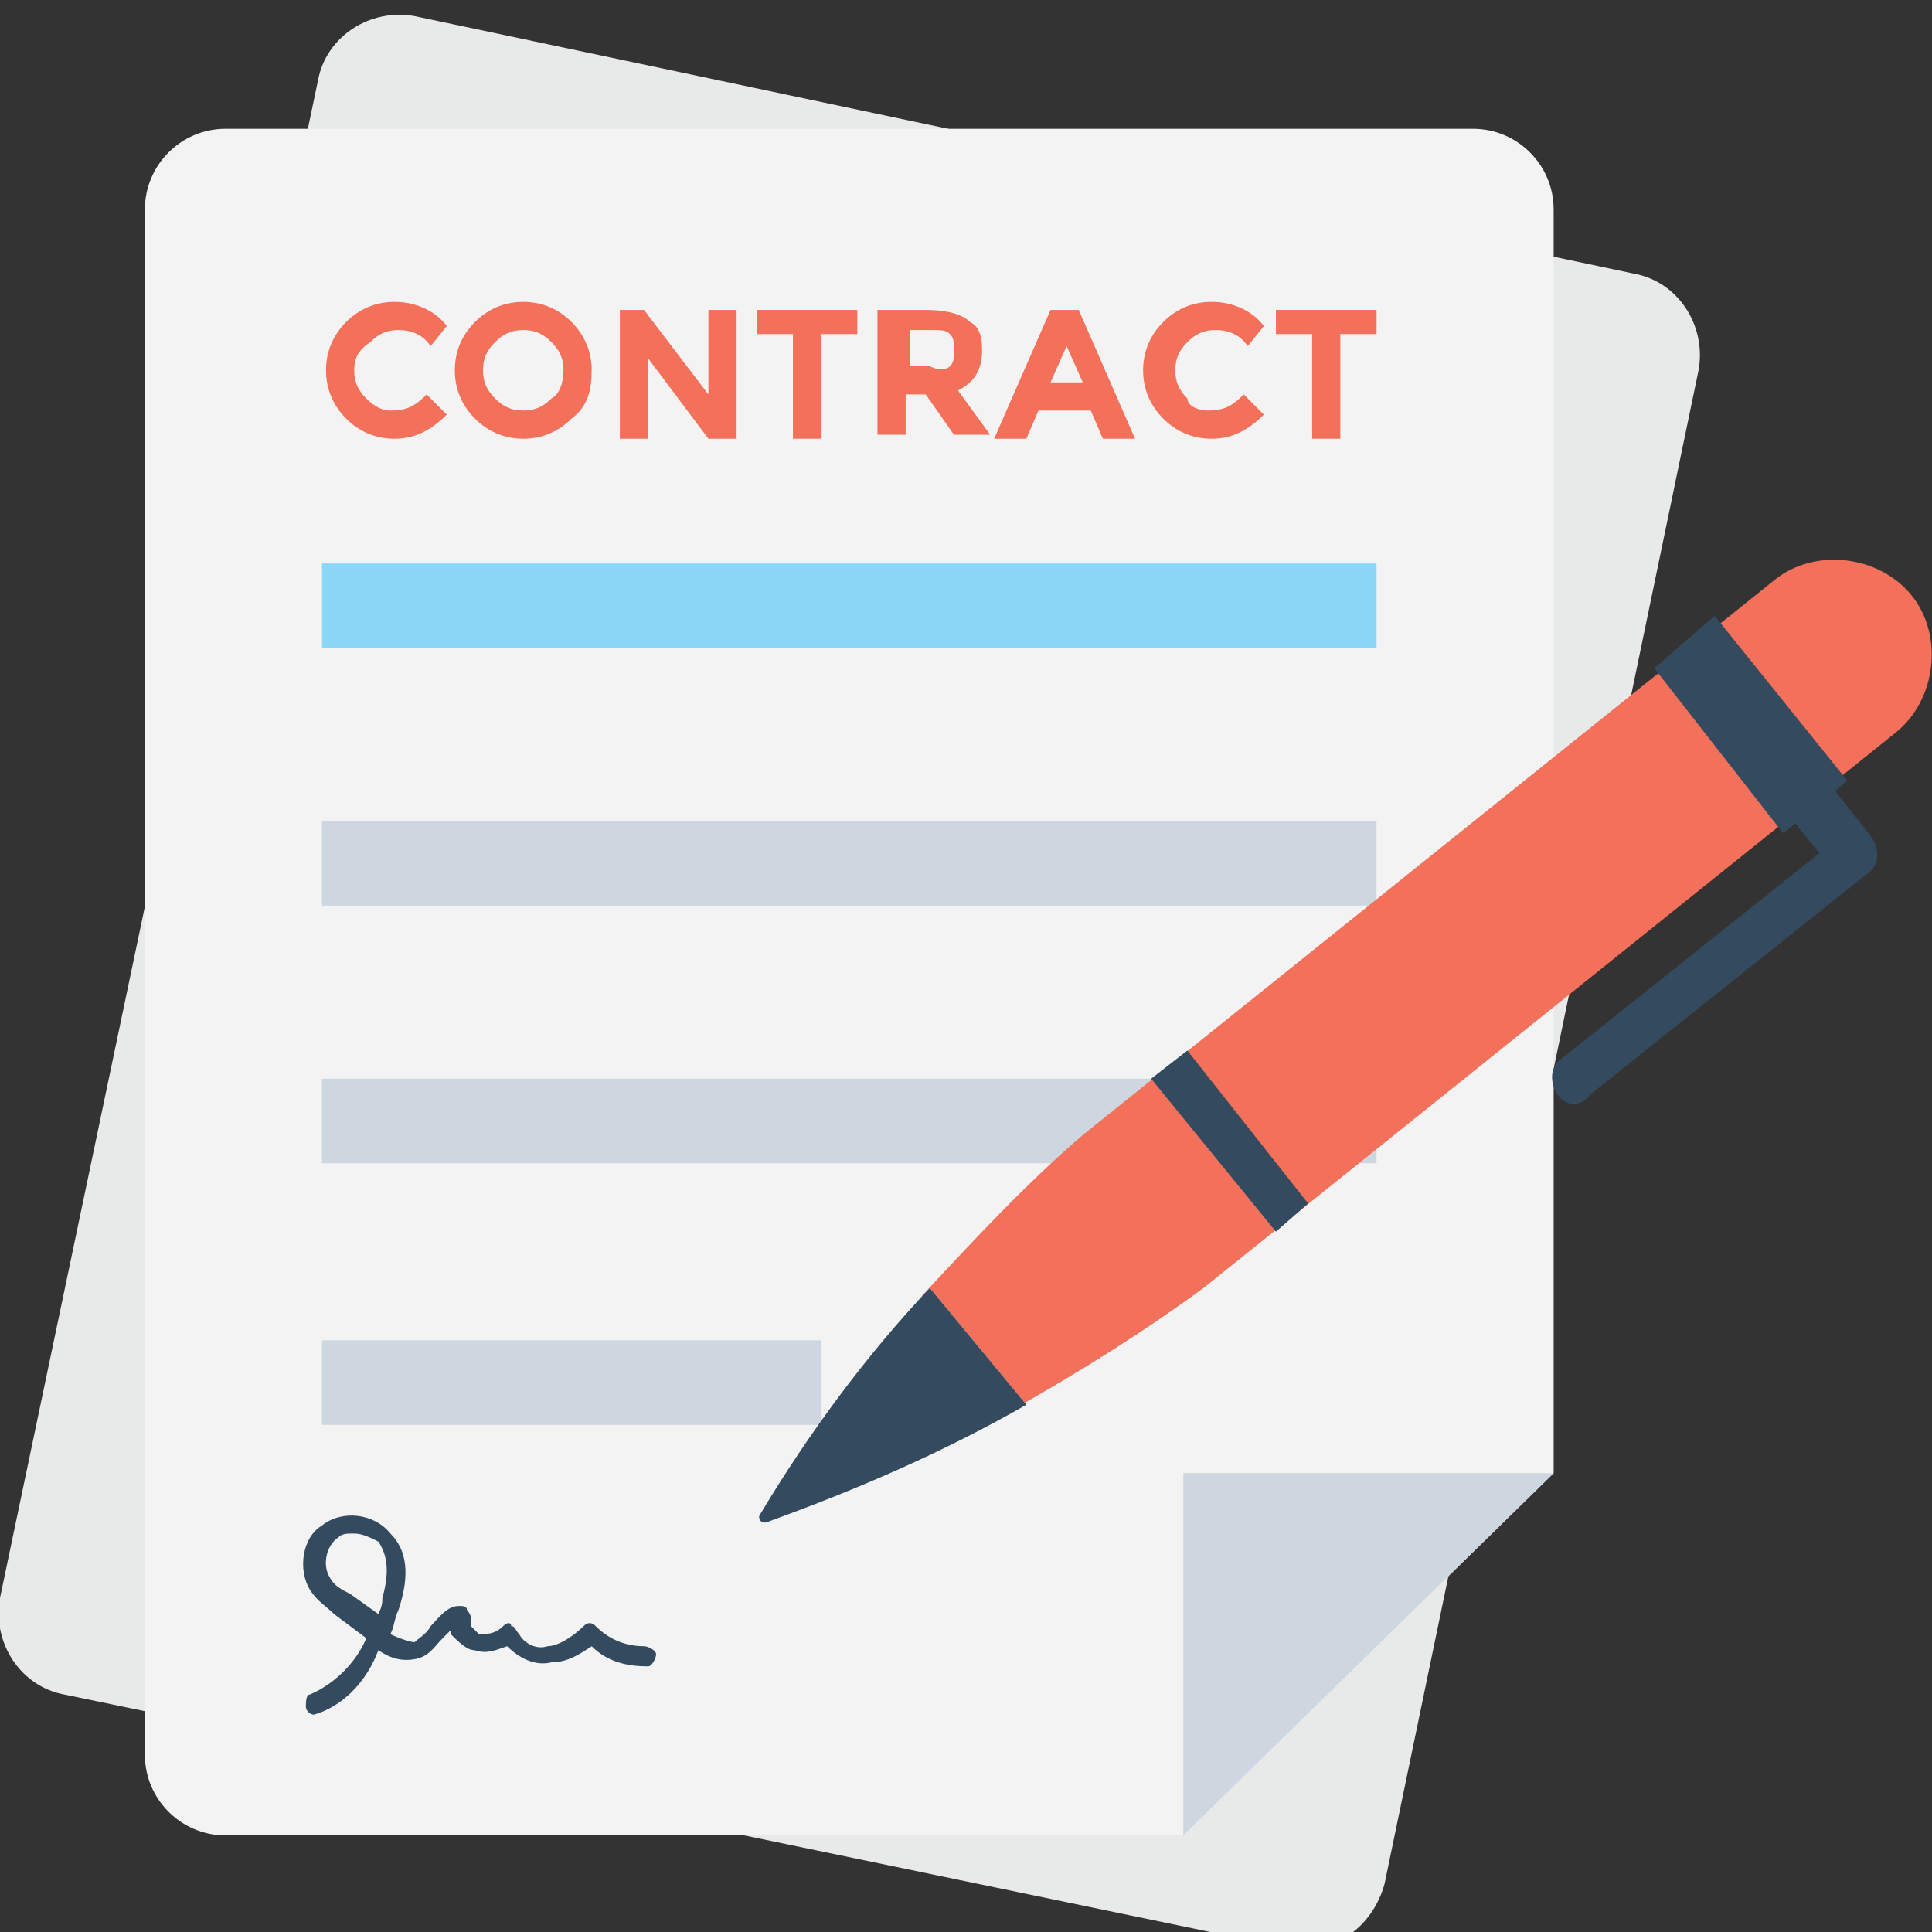 <?xml version="1.0" encoding="utf-8"?>
<!-- Generator: Adobe Illustrator 18.0.0, SVG Export Plug-In . SVG Version: 6.00 Build 0)  -->
<!DOCTYPE svg PUBLIC "-//W3C//DTD SVG 1.1//EN" "http://www.w3.org/Graphics/SVG/1.1/DTD/svg11.dtd">
<svg version="1.1" id="Layer_1" xmlns="http://www.w3.org/2000/svg" xmlns:xlink="http://www.w3.org/1999/xlink" x="0px" y="0px"
	 viewBox="0 0 48 48" enable-background="new 0 0 48 48" xml:space="preserve">
<rect x="0" y="0" width="48" height="48" fill="#333333" stroke="none"/>
<g>
	<g>
		<g>
			<g>
				<g>
					<path fill="#E8EAE9" d="M34.4,46.8l7.8-37.6c0.2-1.1-0.5-2.2-1.6-2.4L10.3,0.4C9.2,0.2,8.1,0.9,7.9,2L0,39.7
						c-0.2,1.1,0.5,2.2,1.6,2.4L32,48.4C33.1,48.6,34.1,47.9,34.4,46.8z"/>
				</g>
				<g>
					<path fill="#F3F3F3" d="M29.4,45.6l9.2-9V5.2c0-1.1-0.9-2-2-2h-31c-1.1,0-2,0.9-2,2v38.4c0,1.1,0.9,2,2,2H29.4z"/>
					<rect x="8" y="14" fill="#8AD7F8" width="26.2" height="2.1"/>
					<rect x="8" y="20.4" fill="#CED6E0" width="26.2" height="2.1"/>
					<rect x="8" y="26.8" fill="#CED6E0" width="26.2" height="2.1"/>
					<rect x="8" y="33.3" fill="#CED6E0" width="12.4" height="2.1"/>
					<polygon fill="#CED6E0" points="29.4,45.6 38.6,36.6 29.4,36.6 					"/>
					<g>
						<path fill="#F3705A" d="M9.7,10.2c0.4,0,0.6-0.1,0.9-0.4l0.5,0.5c-0.4,0.4-0.8,0.6-1.3,0.6c-0.5,0-0.9-0.2-1.2-0.5
							c-0.3-0.3-0.5-0.7-0.5-1.2c0-0.5,0.2-0.9,0.5-1.2c0.3-0.3,0.7-0.5,1.2-0.5c0.5,0,1,0.2,1.3,0.6l-0.4,0.5
							c-0.2-0.3-0.5-0.4-0.8-0.4c-0.3,0-0.5,0.1-0.7,0.3C8.9,8.7,8.8,8.9,8.8,9.2c0,0.3,0.1,0.5,0.3,0.7C9.3,10.1,9.5,10.2,9.7,10.2
							z"/>
						<path fill="#F3705A" d="M14.2,10.4c-0.3,0.3-0.7,0.5-1.2,0.5c-0.5,0-0.9-0.2-1.2-0.5c-0.3-0.3-0.5-0.7-0.5-1.2
							c0-0.5,0.2-0.9,0.5-1.2c0.3-0.3,0.7-0.5,1.2-0.5c0.5,0,0.9,0.2,1.2,0.5c0.3,0.3,0.5,0.7,0.5,1.2C14.7,9.7,14.6,10.1,14.2,10.4
							z M14,9.2c0-0.3-0.1-0.5-0.3-0.7c-0.2-0.2-0.4-0.3-0.7-0.3c-0.3,0-0.5,0.1-0.7,0.3c-0.2,0.2-0.3,0.4-0.3,0.7s0.1,0.5,0.3,0.7
							c0.2,0.2,0.4,0.3,0.7,0.3c0.3,0,0.5-0.1,0.7-0.3C13.9,9.8,14,9.5,14,9.2z"/>
						<path fill="#F3705A" d="M17.6,7.7h0.7v3.2h-0.7l-1.5-2v2h-0.7V7.7H16l1.6,2.1V7.7z"/>
						<path fill="#F3705A" d="M20.4,8.3v2.6h-0.7V8.3h-0.9V7.7h2.5v0.6H20.4z"/>
						<path fill="#F3705A" d="M24.4,8.7c0,0.5-0.2,0.8-0.6,1l0.8,1.1h-0.9l-0.7-1h-0.5v1h-0.7V7.7H23c0.5,0,0.9,0.1,1.1,0.3
							C24.3,8.1,24.4,8.3,24.4,8.7z M23.6,9.1c0.1-0.1,0.1-0.2,0.1-0.4c0-0.2,0-0.3-0.1-0.4c-0.1-0.1-0.2-0.1-0.5-0.1h-0.5v0.9h0.5
							C23.3,9.2,23.5,9.2,23.6,9.1z"/>
						<path fill="#F3705A" d="M27.4,10.9l-0.3-0.7h-1.3l-0.3,0.7h-0.8l1.4-3.2h0.7l1.4,3.2H27.4z M26.5,8.6l-0.4,0.9h0.8L26.5,8.6z"
							/>
						<path fill="#F3705A" d="M30,10.2c0.4,0,0.6-0.1,0.9-0.4l0.5,0.5c-0.4,0.4-0.8,0.6-1.3,0.6s-0.9-0.2-1.2-0.5
							c-0.3-0.3-0.5-0.7-0.5-1.2c0-0.5,0.2-0.9,0.5-1.2s0.7-0.5,1.2-0.5c0.5,0,1,0.2,1.3,0.6l-0.4,0.5c-0.2-0.3-0.5-0.4-0.8-0.4
							c-0.3,0-0.5,0.1-0.7,0.3c-0.2,0.2-0.3,0.4-0.3,0.7c0,0.3,0.1,0.5,0.3,0.7C29.5,10.1,29.8,10.2,30,10.2z"/>
						<path fill="#F3705A" d="M33.3,8.3v2.6h-0.7V8.3h-0.9V7.7h2.5v0.6H33.3z"/>
					</g>
				</g>
			</g>
			<g>
				<g>
					<path fill="#344A5E" d="M7.8,42.6c-0.1,0-0.2-0.1-0.2-0.2c0-0.1,0-0.3,0.1-0.3c0.7-0.3,1.2-0.9,1.4-1.4l-0.8-0.6
						c-0.2-0.2-0.4-0.3-0.6-0.6C7.4,39,7.5,38.2,8,37.9c0.5-0.4,1.3-0.3,1.7,0.2c0.4,0.4,0.5,1,0.2,1.9c-0.1,0.2-0.1,0.4-0.2,0.6
						c0.2,0.1,0.5,0.2,0.6,0.2c0.1-0.1,0.3-0.2,0.4-0.4c0.2-0.2,0.4-0.5,0.7-0.5c0.1,0,0.2,0,0.2,0.1c0.1,0.1,0.1,0.2,0.1,0.2
						c0,0.1,0,0.1,0,0.2c0.1,0.1,0.1,0.1,0.2,0.2c0.2,0,0.4,0,0.6-0.2c0.1-0.1,0.2-0.1,0.2,0c0.1,0,0.1,0.1,0.2,0.2
						c0.1,0.2,0.4,0.4,0.7,0.3c0.3,0,0.7-0.3,0.9-0.5c0.1-0.1,0.2-0.1,0.3,0c0.3,0.3,0.7,0.5,1.2,0.5c0.1,0,0.3,0.1,0.3,0.2
						s-0.1,0.3-0.2,0.3c-0.5,0-1-0.1-1.4-0.5c-0.3,0.2-0.6,0.4-1,0.4c-0.4,0.1-0.8-0.1-1.1-0.4c-0.3,0.1-0.5,0.2-0.8,0.1
						c-0.2,0-0.4-0.2-0.6-0.4c0,0,0-0.1,0-0.1c-0.1,0.1-0.1,0.1-0.2,0.2c-0.2,0.2-0.3,0.4-0.6,0.5c-0.4,0.1-0.7,0-1-0.2
						C9.1,41.8,8.5,42.4,7.8,42.6C7.8,42.6,7.8,42.6,7.8,42.6z M8.8,38.1c-0.2,0-0.3,0-0.4,0.1c-0.3,0.2-0.4,0.7-0.2,1
						c0.1,0.2,0.3,0.3,0.5,0.4l0.7,0.5c0.1-0.2,0.1-0.3,0.1-0.4c0.2-0.7,0.1-1.1-0.1-1.4C9.2,38.2,9,38.1,8.8,38.1z"/>
				</g>
			</g>
		</g>
		<g>
			<g>
				<g>
					<path fill="#F3705A" d="M25.2,35c1.6-0.9,3.2-1.9,4.7-3l17.2-13.8c1-0.8,1.2-2.4,0.4-3.4s-2.4-1.2-3.4-0.4L26.9,28.2
						c-1.4,1.2-2.7,2.6-4,4L25.2,35z"/>
				</g>
			</g>
			<g>
				<path fill="#E8EAE9" d="M23.1,32c-1.6,1.7-3,3.6-4.2,5.6c-0.1,0.1,0,0.3,0.2,0.2c2.2-0.8,4.3-1.7,6.4-2.9L23.1,32z"/>
			</g>
			<g>
				<path fill="#344A5E" d="M23.1,32c-1.6,1.7-3,3.6-4.2,5.6c-0.1,0.1,0,0.3,0.2,0.2c2.2-0.8,4.3-1.7,6.4-2.9L23.1,32z"/>
			</g>
			<g>
				<polygon fill="#344A5E" points="29.5,26.1 28.6,26.8 31.7,30.6 32.5,29.9 				"/>
			</g>
			<g>
				<g>
					<g>
						<polygon fill="#344A5E" points="44.3,20.7 41.1,16.6 42.6,15.3 45.9,19.4 						"/>
					</g>
				</g>
			</g>
			<g>
				<g>
					<path fill="#344A5E" d="M38.7,27.2L38.7,27.2c-0.2-0.3-0.2-0.7,0.1-0.9l6.4-5.1L44,19.7l1-0.8l1.5,1.9c0.2,0.3,0.2,0.7-0.1,0.9
						l-6.9,5.5C39.3,27.5,38.9,27.5,38.7,27.2z"/>
				</g>
			</g>
		</g>
	</g>
</g>
</svg>
